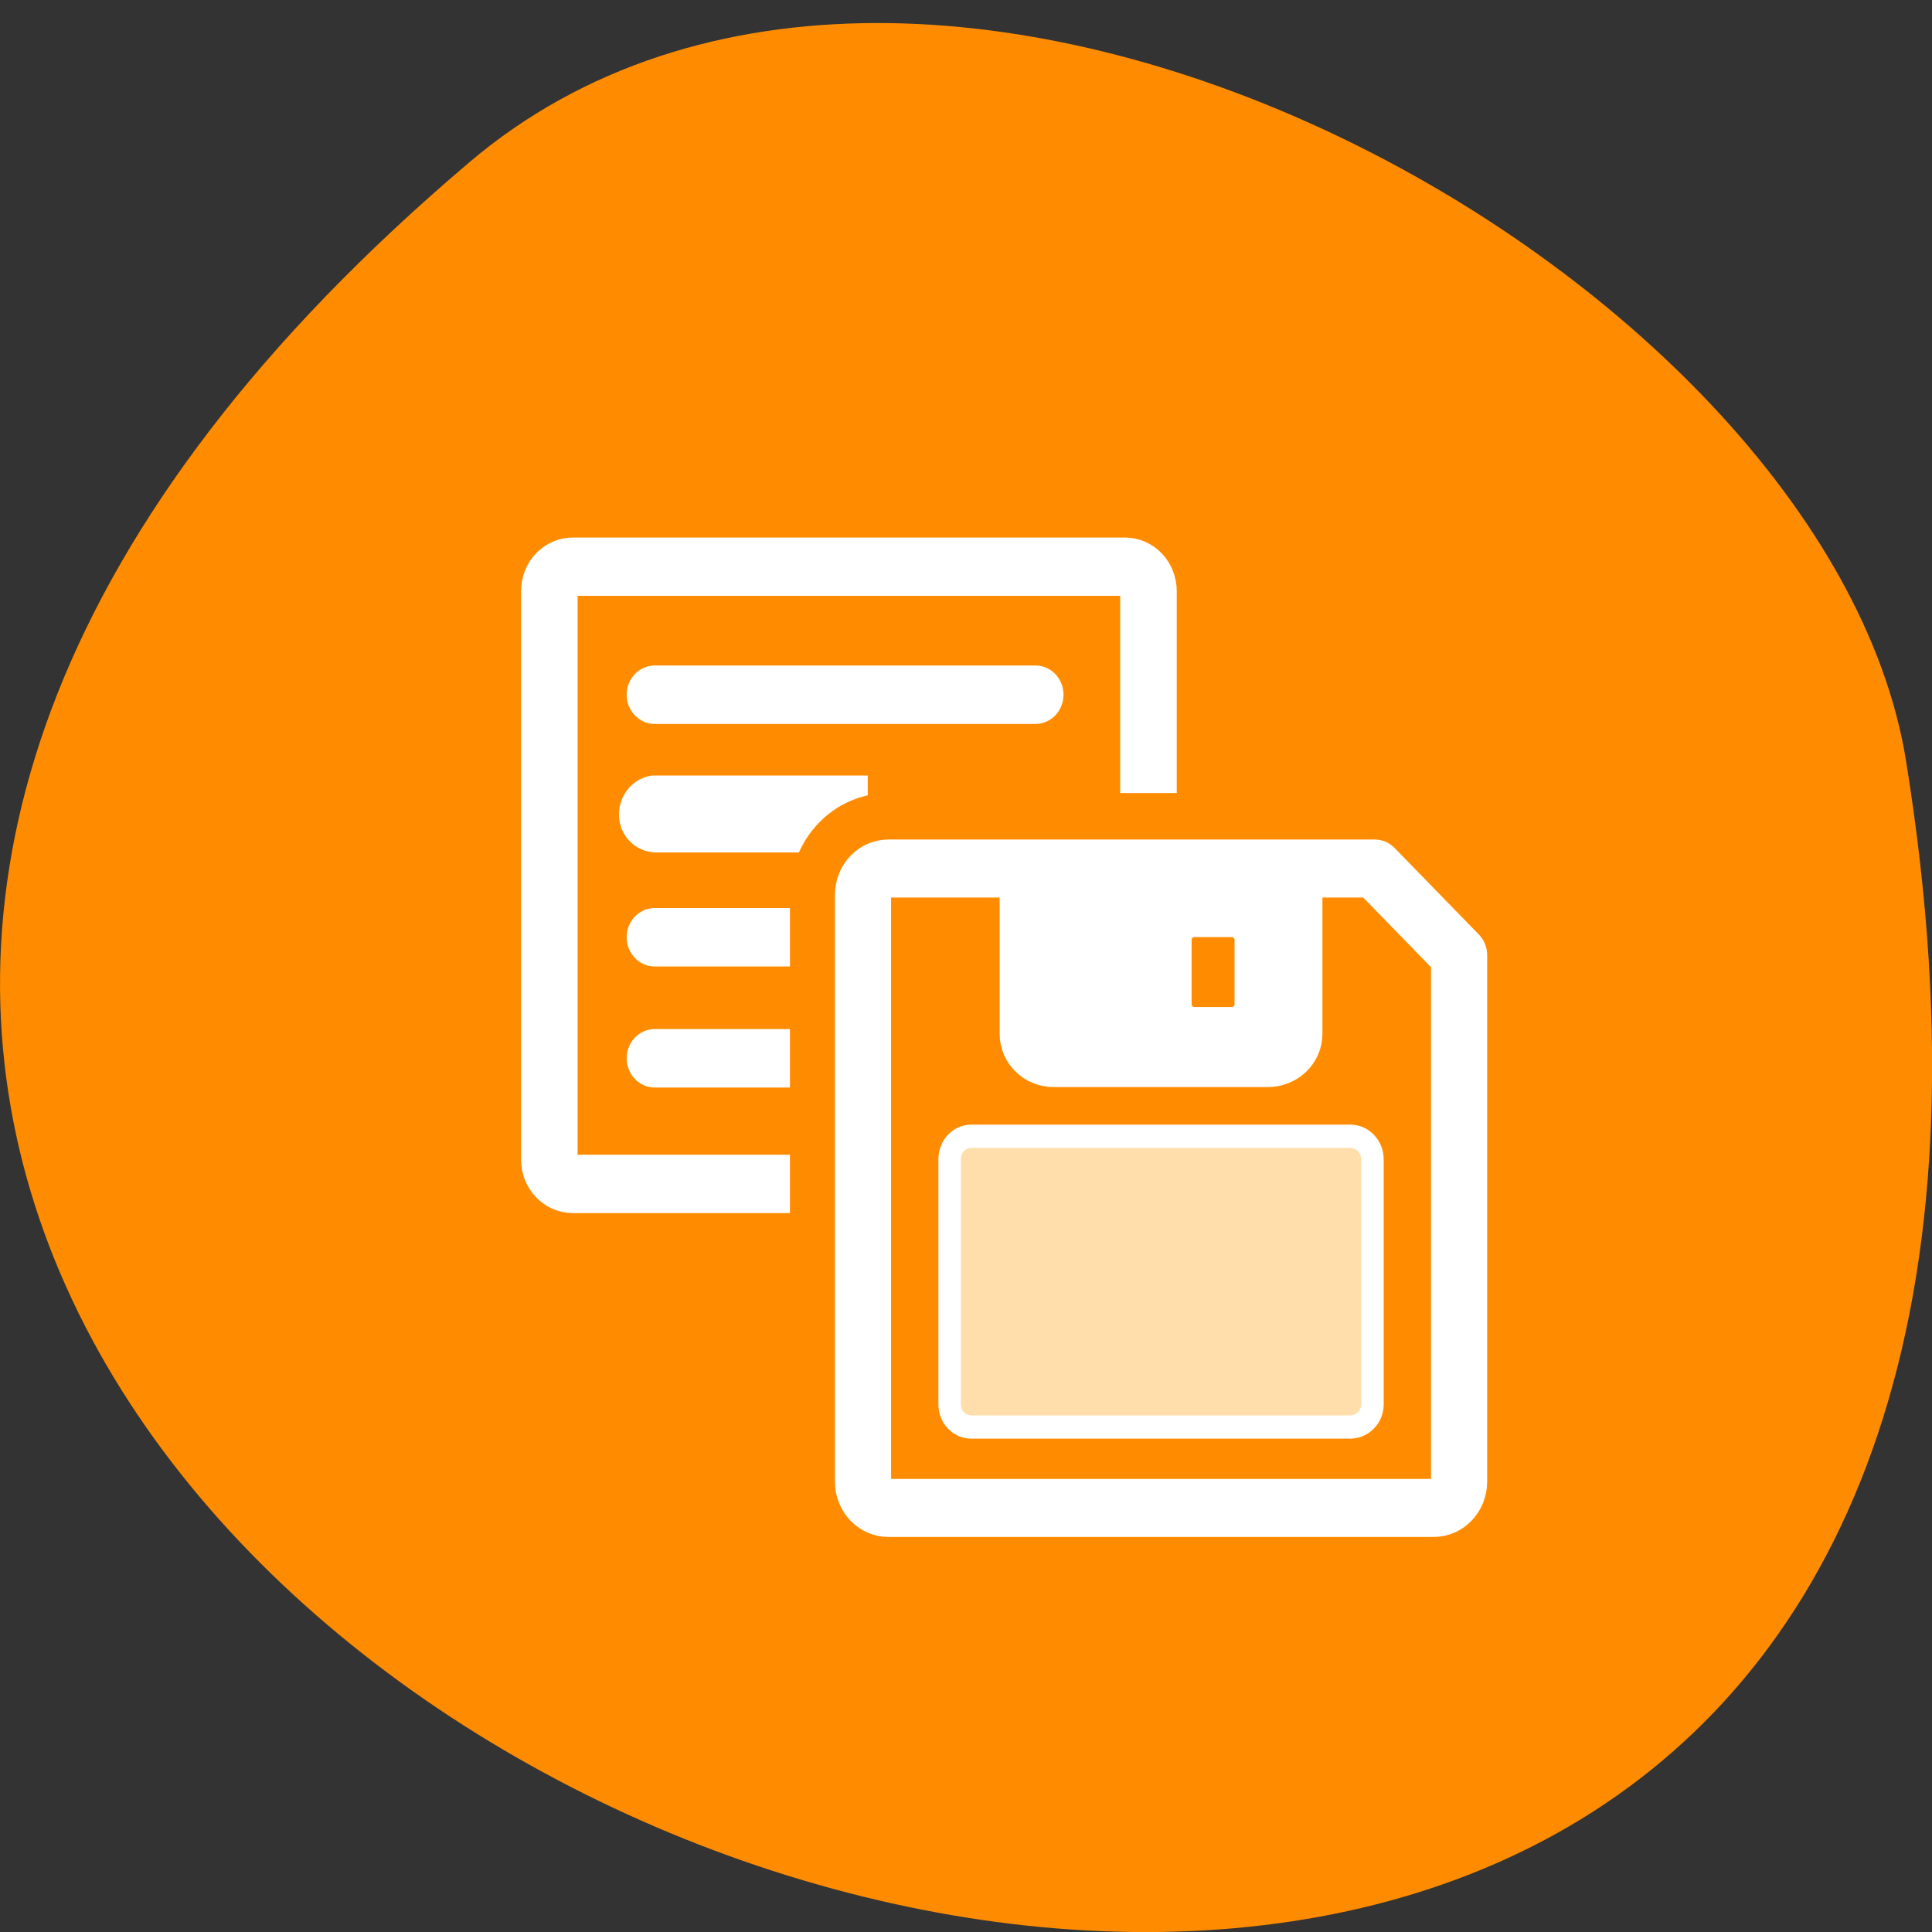<svg xmlns="http://www.w3.org/2000/svg" viewBox="0 0 16 16" xmlns:xlink="http://www.w3.org/1999/xlink"><rect x="0" y="0" width="16" height="16" fill="#333333" stroke="none"/><defs><path id="0" d="M 23.608 20.928 C 22.823 20.928 22.195 21.561 22.195 22.345 L 22.195 53.896 C 22.195 54.68 22.823 55.313 23.608 55.313 L 53.912 55.313 C 54.697 55.313 55.326 54.68 55.326 53.896 L 55.326 25.584 L 50.641 20.928 Z M 23.608 20.928 " style="fill:#ff8c00;stroke-linecap:round;stroke-linejoin:round"/></defs><g style="fill:#ff8c00"><path d="M 3.887 1.344 C -10.199 13.289 18.758 24.773 15.785 6.301 C 15.133 2.25 7.68 -1.875 3.887 1.344 Z M 3.887 1.344 "/><path d="M 6.687 4.684 C 5.567 4.684 4.687 5.574 4.687 6.695 L 4.687 53.285 C 4.687 54.407 5.567 55.296 6.687 55.296 L 53.316 55.296 C 54.436 55.296 55.316 54.407 55.316 53.285 L 55.316 6.695 C 55.316 5.574 54.436 4.684 53.316 4.684 Z M 6.687 4.684 " transform="matrix(0.098 0 0 0.101 4.09 4.22)" style="stroke:#fff;fill-rule:evenodd;stroke-linecap:round;stroke-linejoin:round;stroke-width:4.78"/></g><g style="stroke:#fff"><g transform="matrix(0.096 0 0 0.1 4.15 4.22)" style="fill:none;stroke-linecap:round;stroke-linejoin:round;stroke-width:4.84"><path d="M 13.251 15.334 L 46.094 15.334 "/><path d="M 13.251 45.443 L 29.328 45.443 "/></g><path d="M 10.497 16.425 C 9.686 16.551 9.084 17.285 9.136 18.095 C 9.162 18.904 9.843 19.537 10.654 19.562 L 21.959 19.562 L 21.959 16.425 L 10.654 16.425 C 10.602 16.425 10.549 16.425 10.497 16.425 Z M 10.497 16.425 " transform="matrix(0.149 0 0 0.154 3.84 3.97)" style="fill:#fff;fill-rule:evenodd"/><path d="M 13.251 35.42 L 46.094 35.42 " transform="matrix(0.096 0 0 0.1 4.15 4.22)" style="fill:none;stroke-linecap:round;stroke-linejoin:round;stroke-width:4.84"/></g><g transform="matrix(0.149 0 0 0.154 3.84 3.97)"><use xlink:href="#0" style="stroke:#ff8c00;stroke-width:8.12"/><g style="stroke:#fff"><use xlink:href="#0" style="fill-rule:evenodd"/><use xlink:href="#0" style="stroke-width:3.12"/><g style="fill-rule:evenodd;stroke-linecap:round;stroke-linejoin:round"><path d="M 46.48 21.03 L 46.48 29.809 C 46.48 30.72 45.669 31.429 44.701 31.429 L 32.794 31.429 C 31.825 31.429 31.04 30.72 31.04 29.809 L 31.04 21.03 " style="fill:#fff;stroke-width:2.5"/><g style="stroke-width:1.25"><path d="M 42.686 23.99 C 43.131 23.99 43.471 24.344 43.471 24.774 L 43.471 28.215 C 43.471 28.645 43.131 29 42.686 29 L 40.592 29 C 40.173 29 39.833 28.645 39.833 28.215 L 39.833 24.774 C 39.833 24.344 40.173 23.99 40.592 23.99 Z M 42.686 23.99 " style="fill:#ff8c00"/><path d="M 28.214 35.325 C 27.533 35.325 27.01 35.882 27.01 36.565 L 27.01 49.747 C 27.01 50.404 27.533 50.961 28.214 50.961 L 49.28 50.961 C 49.961 50.961 50.51 50.404 50.51 49.747 L 50.51 36.565 C 50.51 35.882 49.961 35.325 49.28 35.325 Z M 28.214 35.325 " style="fill:#ffdeac"/></g></g></g></g></svg>